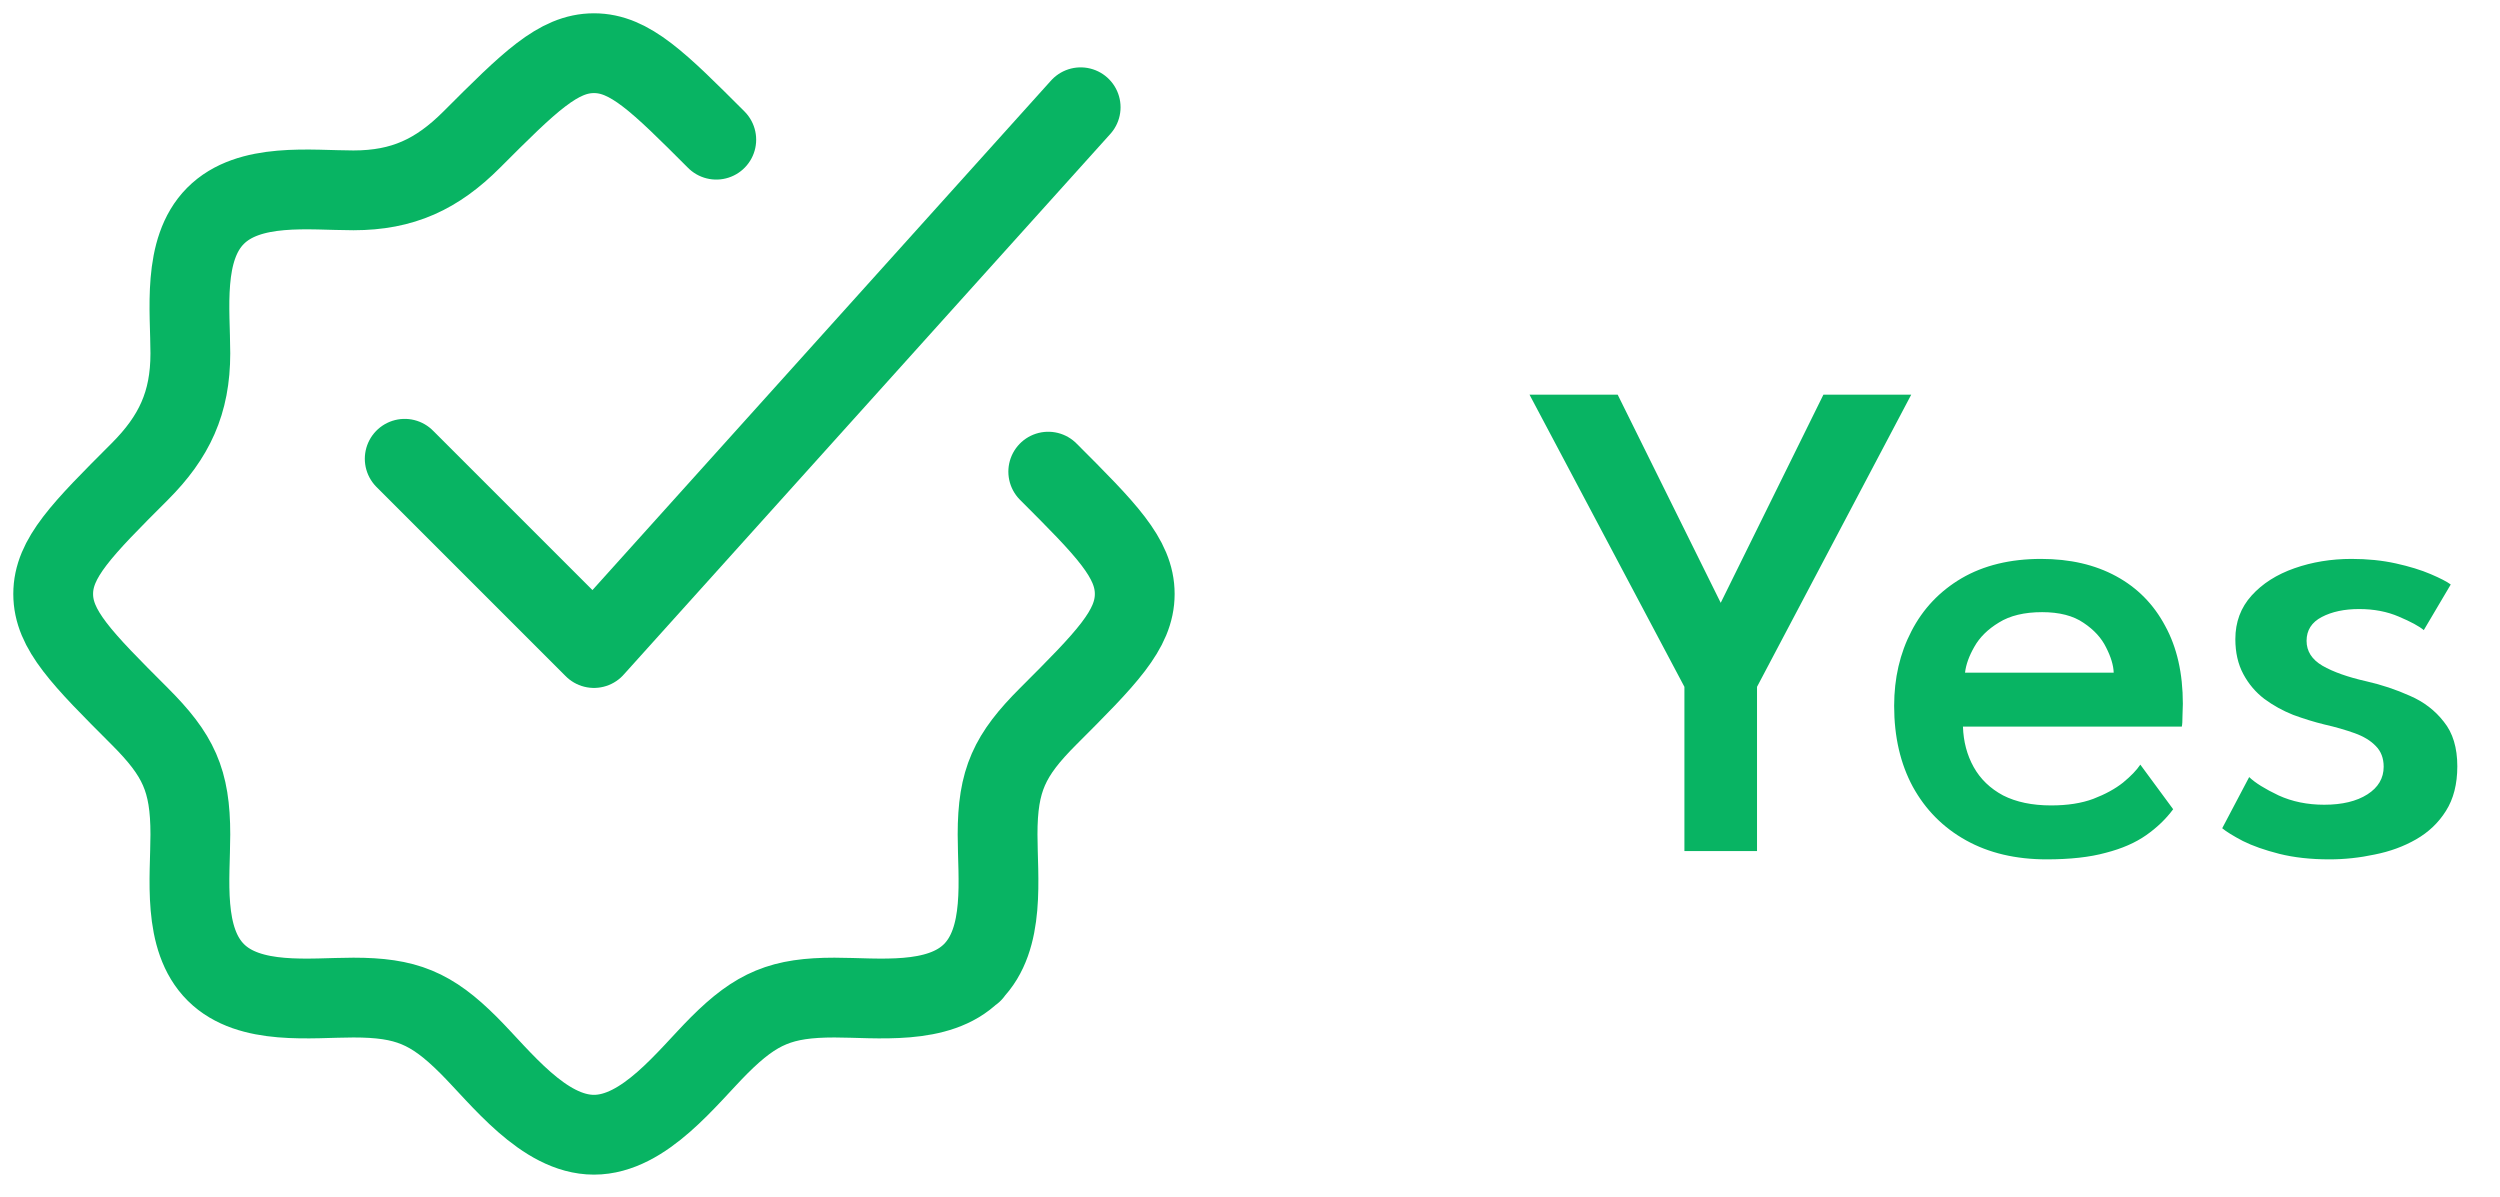 <svg width="94" height="45" viewBox="0 0 94 45" fill="none" xmlns="http://www.w3.org/2000/svg">
<path d="M26.932 5.252C24.764 3.084 23.68 2 22.333 2C20.986 2 19.902 3.084 17.734 5.252C16.433 6.553 15.144 7.157 13.289 7.157C11.67 7.157 9.365 6.843 8.1 8.119C6.844 9.385 7.157 11.68 7.157 13.289C7.157 15.144 6.553 16.433 5.252 17.734C3.084 19.902 2 20.986 2 22.333C2 23.68 3.084 24.764 5.252 26.932C6.709 28.389 7.157 29.33 7.157 31.377C7.157 32.996 6.843 35.301 8.119 36.566C9.385 37.822 11.68 37.509 13.289 37.509C15.264 37.509 16.215 37.895 17.625 39.305C18.825 40.505 20.434 42.666 22.333 42.666C24.232 42.666 25.841 40.505 27.041 39.305C28.451 37.895 29.402 37.509 31.377 37.509C32.986 37.509 35.281 37.822 36.547 36.566M36.547 36.566C37.823 35.301 37.509 32.996 37.509 31.377C37.509 29.33 37.956 28.389 39.414 26.932C41.582 24.764 42.666 23.68 42.666 22.333C42.666 20.986 41.582 19.902 39.414 17.734M36.547 36.566H36.566" stroke="#08B463" stroke-width="3" stroke-linecap="round" stroke-linejoin="round"/>
<path d="M15.217 17.25L22.333 24.366L40.633 4.033" stroke="#08B463" stroke-width="3" stroke-linecap="round" stroke-linejoin="round"/>
<path d="M63.334 25.825L57.51 14.84H60.825L64.699 22.666L68.56 14.84H71.862L66.064 25.825V32H63.334V25.825ZM73.807 27.32C73.825 27.883 73.959 28.39 74.21 28.841C74.462 29.292 74.83 29.647 75.315 29.907C75.809 30.158 76.412 30.284 77.122 30.284C77.737 30.284 78.266 30.202 78.708 30.037C79.159 29.864 79.531 29.66 79.826 29.426C80.121 29.183 80.338 28.958 80.476 28.75L81.711 30.427C81.442 30.791 81.105 31.116 80.697 31.402C80.29 31.688 79.783 31.909 79.176 32.065C78.578 32.23 77.837 32.312 76.953 32.312C75.792 32.312 74.782 32.074 73.924 31.597C73.066 31.12 72.399 30.449 71.922 29.582C71.454 28.715 71.22 27.701 71.22 26.54C71.22 25.5 71.437 24.564 71.87 23.732C72.303 22.891 72.932 22.228 73.755 21.743C74.587 21.258 75.584 21.015 76.745 21.015C77.829 21.015 78.769 21.232 79.566 21.665C80.364 22.098 80.979 22.722 81.412 23.537C81.854 24.343 82.075 25.318 82.075 26.462C82.075 26.531 82.071 26.674 82.062 26.891C82.062 27.108 82.053 27.251 82.036 27.32H73.807ZM79.475 25.292C79.466 25.015 79.371 24.698 79.189 24.343C79.016 23.988 78.734 23.68 78.344 23.42C77.954 23.151 77.434 23.017 76.784 23.017C76.117 23.017 75.575 23.147 75.159 23.407C74.743 23.658 74.436 23.962 74.236 24.317C74.037 24.664 73.92 24.989 73.885 25.292H79.475ZM88.417 21.015C89.015 21.015 89.57 21.071 90.081 21.184C90.592 21.297 91.03 21.431 91.394 21.587C91.758 21.743 92.009 21.873 92.148 21.977L91.134 23.693C90.961 23.546 90.649 23.377 90.198 23.186C89.756 22.995 89.258 22.9 88.703 22.9C88.148 22.9 87.68 23 87.299 23.199C86.918 23.398 86.727 23.697 86.727 24.096C86.727 24.486 86.926 24.798 87.325 25.032C87.732 25.266 88.283 25.461 88.976 25.617C89.548 25.747 90.094 25.929 90.614 26.163C91.134 26.388 91.559 26.713 91.888 27.138C92.226 27.554 92.395 28.113 92.395 28.815C92.395 29.482 92.252 30.041 91.966 30.492C91.689 30.934 91.316 31.289 90.848 31.558C90.38 31.827 89.86 32.017 89.288 32.13C88.725 32.251 88.157 32.312 87.585 32.312C86.883 32.312 86.255 32.243 85.7 32.104C85.154 31.965 84.699 31.805 84.335 31.623C83.971 31.432 83.711 31.272 83.555 31.142L84.569 29.218C84.794 29.435 85.163 29.664 85.674 29.907C86.185 30.141 86.757 30.258 87.39 30.258C88.066 30.258 88.608 30.128 89.015 29.868C89.422 29.608 89.626 29.261 89.626 28.828C89.626 28.507 89.526 28.247 89.327 28.048C89.136 27.849 88.872 27.688 88.534 27.567C88.196 27.446 87.819 27.337 87.403 27.242C87.013 27.147 86.619 27.025 86.22 26.878C85.83 26.722 85.47 26.523 85.141 26.28C84.812 26.029 84.547 25.717 84.348 25.344C84.149 24.971 84.049 24.534 84.049 24.031C84.049 23.39 84.253 22.844 84.66 22.393C85.067 21.942 85.605 21.6 86.272 21.366C86.939 21.132 87.654 21.015 88.417 21.015Z" fill="#08B463"/>
</svg>
